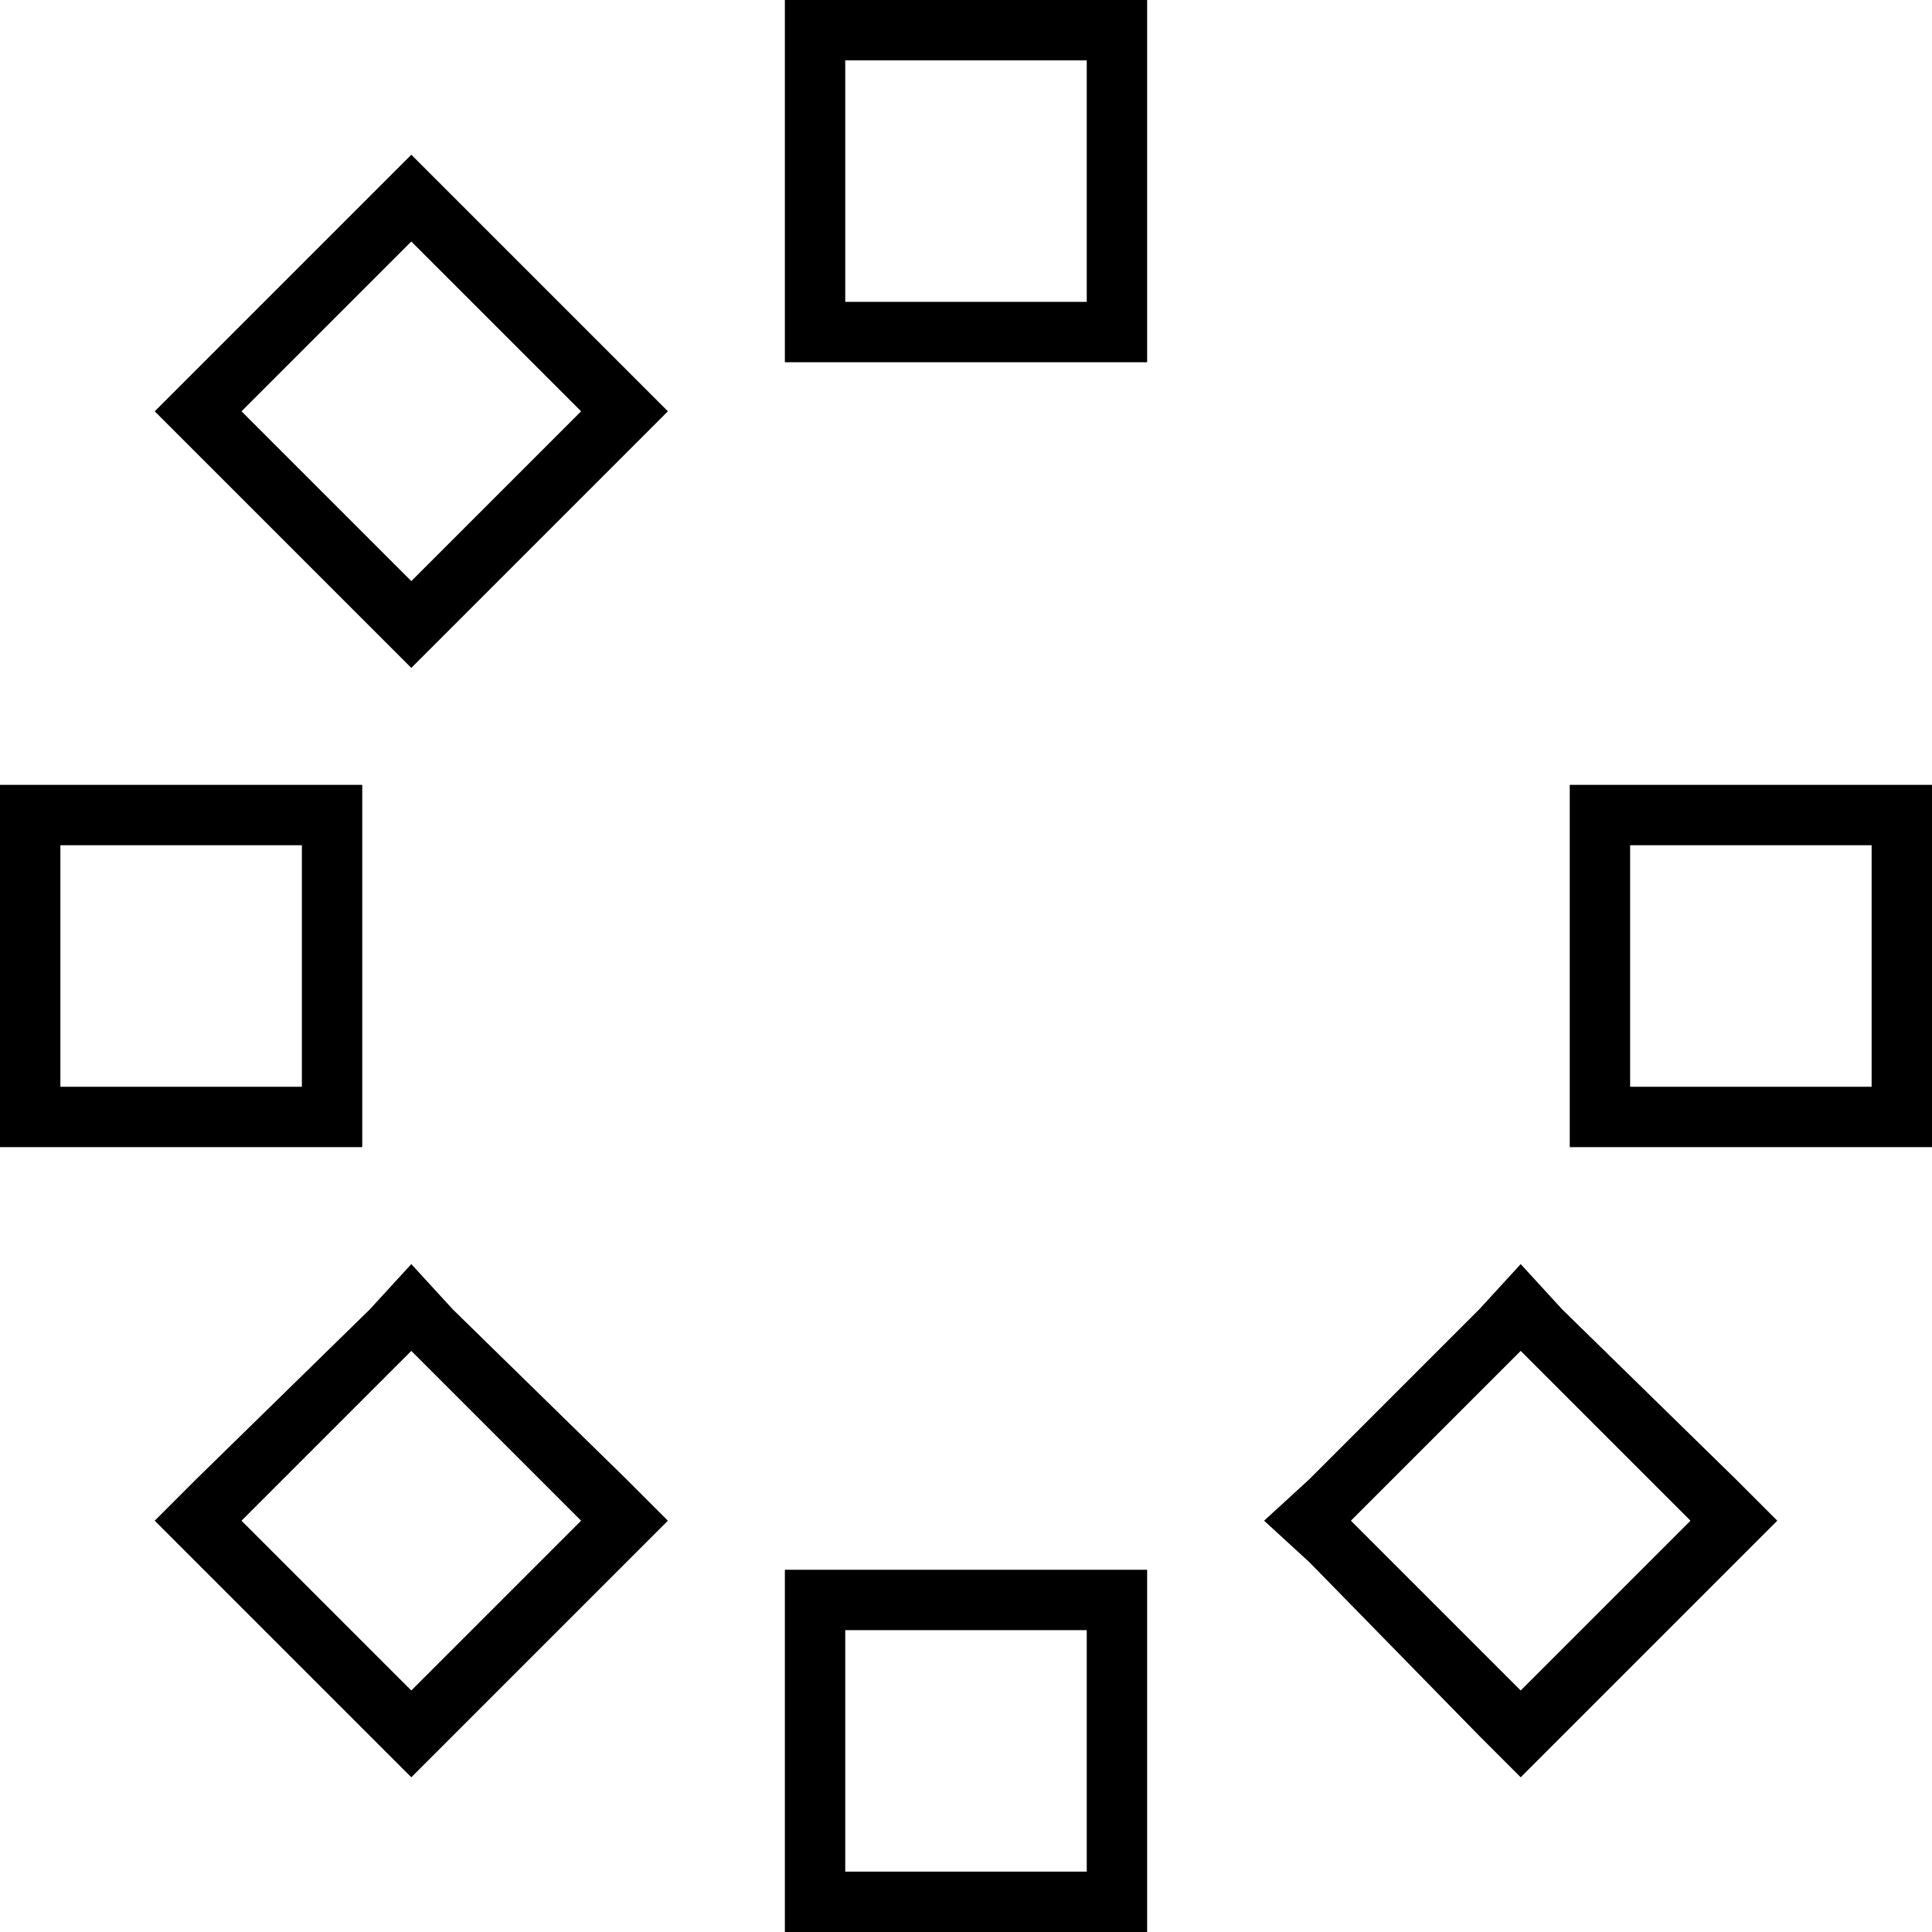 <svg xmlns="http://www.w3.org/2000/svg" viewBox="0 0 512 512">
  <path d="M 224 80 L 288 80 L 224 80 L 288 80 L 288 16 L 288 16 L 224 16 L 224 16 L 224 80 L 224 80 Z M 208 96 L 208 80 L 208 96 L 208 80 L 208 16 L 208 16 L 208 0 L 208 0 L 224 0 L 304 0 L 304 16 L 304 16 L 304 80 L 304 80 L 304 96 L 304 96 L 288 96 L 208 96 Z M 80 224 L 16 224 L 80 224 L 16 224 L 16 288 L 16 288 L 80 288 L 80 288 L 80 224 L 80 224 Z M 16 208 L 80 208 L 16 208 L 96 208 L 96 224 L 96 224 L 96 288 L 96 288 L 96 304 L 96 304 L 80 304 L 0 304 L 0 288 L 0 288 L 0 224 L 0 224 L 0 208 L 0 208 L 16 208 L 16 208 Z M 224 432 L 224 496 L 224 432 L 224 496 L 288 496 L 288 496 L 288 432 L 288 432 L 224 432 L 224 432 Z M 208 496 L 208 432 L 208 496 L 208 432 L 208 416 L 208 416 L 224 416 L 304 416 L 304 432 L 304 432 L 304 496 L 304 496 L 304 512 L 304 512 L 288 512 L 208 512 L 208 496 L 208 496 Z M 432 224 L 432 288 L 432 224 L 432 288 L 496 288 L 496 288 L 496 224 L 496 224 L 432 224 L 432 224 Z M 416 208 L 432 208 L 416 208 L 512 208 L 512 224 L 512 224 L 512 288 L 512 288 L 512 304 L 512 304 L 496 304 L 416 304 L 416 288 L 416 288 L 416 224 L 416 224 L 416 208 L 416 208 Z M 109 358 L 64 403 L 109 358 L 64 403 L 109 448 L 109 448 L 154 403 L 154 403 L 109 358 L 109 358 Z M 52 392 L 98 347 L 52 392 L 98 347 L 109 335 L 109 335 L 120 347 L 120 347 L 166 392 L 166 392 L 177 403 L 177 403 L 166 414 L 166 414 L 120 460 L 120 460 L 109 471 L 109 471 L 98 460 L 98 460 L 52 414 L 52 414 L 41 403 L 41 403 L 52 392 L 52 392 Z M 358 403 L 403 448 L 358 403 L 403 448 L 448 403 L 448 403 L 403 358 L 403 358 L 358 403 L 358 403 Z M 392 460 L 347 414 L 392 460 L 347 414 L 335 403 L 335 403 L 347 392 L 347 392 L 392 347 L 392 347 L 403 335 L 403 335 L 414 347 L 414 347 L 460 392 L 460 392 L 471 403 L 471 403 L 460 414 L 460 414 L 414 460 L 414 460 L 403 471 L 403 471 L 392 460 L 392 460 Z M 109 154 L 154 109 L 109 154 L 154 109 L 109 64 L 109 64 L 64 109 L 64 109 L 109 154 L 109 154 Z M 109 177 L 98 166 L 109 177 L 98 166 L 52 120 L 52 120 L 41 109 L 41 109 L 52 98 L 52 98 L 98 52 L 98 52 L 109 41 L 109 41 L 120 52 L 120 52 L 166 98 L 166 98 L 177 109 L 177 109 L 166 120 L 166 120 L 120 166 L 120 166 L 109 177 L 109 177 Z" />
</svg>